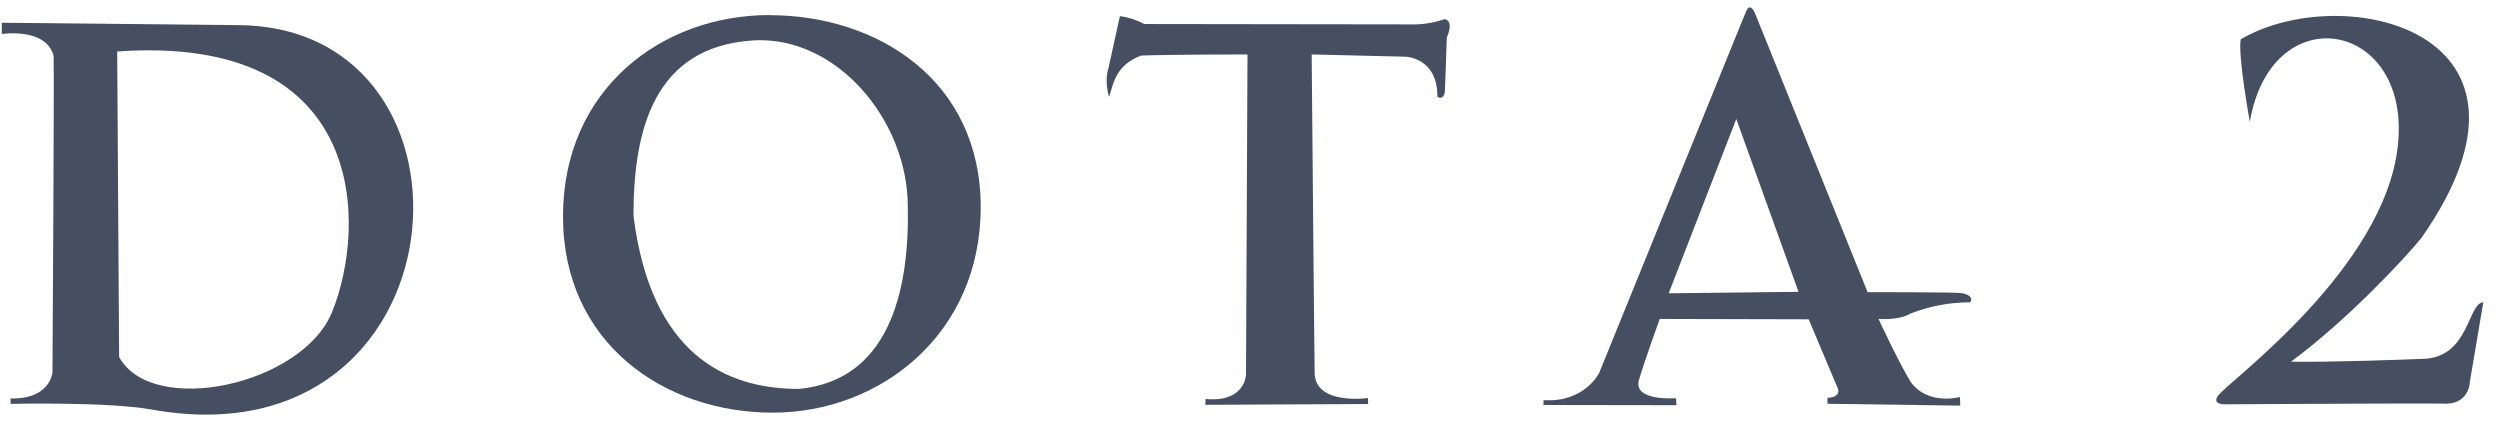 <svg width="135" height="23" viewBox="0 0 135 23" fill="none" xmlns="http://www.w3.org/2000/svg">
<path fill-rule="evenodd" clip-rule="evenodd" d="M6.329 2.774L6.433 19.28C8.225 22.533 16.317 20.806 17.932 16.849C19.805 12.242 19.94 1.825 6.338 2.779L6.329 2.774ZM0.097 1.222V1.836C0.097 1.836 2.488 1.471 2.894 3.013C2.934 4.027 2.833 20.116 2.833 20.116C2.833 20.116 2.711 21.577 0.563 21.515C0.578 21.613 0.578 21.712 0.563 21.809C0.563 21.809 5.823 21.689 8.174 22.113C25.233 25.195 26.909 1.5 12.92 1.358L0.092 1.228L0.097 1.222Z" fill="#464F61"/>
<path fill-rule="evenodd" clip-rule="evenodd" d="M40.624 2.185C45.149 1.88 49.02 6.486 49.02 11.149C49.123 15.955 47.882 20.554 43.134 21.002C39.175 21.002 35.141 19.112 34.208 11.648C34.208 6.985 35.329 2.545 40.631 2.185H40.624ZM41.557 0.82C47.376 0.82 52.958 4.329 52.958 11.186C52.958 18.043 47.538 22.284 41.719 22.284C35.9 22.284 30.402 18.551 30.402 11.687C30.402 4.822 35.729 0.813 41.55 0.813L41.557 0.82Z" fill="#464F61"/>
<path fill-rule="evenodd" clip-rule="evenodd" d="M60.474 0.872L59.846 3.731C59.846 3.731 59.624 4.299 59.886 5.233C60.129 4.584 60.171 3.568 61.609 3.002C63.07 2.94 67.365 2.94 67.365 2.94L67.284 20.225C67.284 20.225 67.253 21.747 65.105 21.544C65.085 21.798 65.085 21.859 65.085 21.859L73.881 21.818L73.87 21.493C73.87 21.493 71.132 21.89 70.993 20.236C70.973 19.363 70.831 2.94 70.831 2.94L75.898 3.062C75.898 3.062 77.639 3.103 77.619 5.233C77.862 5.376 78.004 5.173 78.024 4.928C78.044 4.683 78.126 2.028 78.126 2.028C78.126 2.028 78.552 1.115 78.004 1.034C77.515 1.204 77.003 1.299 76.486 1.317L61.792 1.297C61.383 1.076 60.936 0.931 60.474 0.872Z" fill="#464F61"/>
<path fill-rule="evenodd" clip-rule="evenodd" d="M93.76 6.424L90.109 15.838L97.12 15.758L93.76 6.424ZM94.216 0.789L86.353 20.145C86.353 20.145 85.554 21.756 83.354 21.607C83.355 21.694 83.352 21.782 83.343 21.87L90.528 21.881L90.507 21.504C90.507 21.504 88.188 21.687 88.5 20.53C88.782 19.556 89.624 17.223 89.624 17.223L97.67 17.243L99.251 20.998C99.251 20.998 99.433 21.444 98.683 21.484V21.804L105.856 21.904L105.836 21.438C105.836 21.438 104.113 21.924 103.162 20.607C102.452 19.41 101.439 17.219 101.439 17.219C101.439 17.219 102.534 17.32 103.162 16.934C104.188 16.531 105.281 16.325 106.384 16.326C106.566 16.103 106.344 15.86 105.816 15.818C105.289 15.776 100.851 15.778 100.851 15.778L94.828 0.857C94.828 0.857 94.503 -0.117 94.229 0.78L94.216 0.789Z" fill="#464F61"/>
<path fill-rule="evenodd" clip-rule="evenodd" d="M121.484 6.547C121.484 6.547 120.836 2.976 120.999 2.123C126.491 -1.102 138.589 1.637 130.766 12.836C129.956 13.85 126.794 17.258 123.713 19.531C125.958 19.566 129.954 19.414 130.89 19.375C133.343 19.279 133.263 16.346 134.099 16.324L133.369 20.636C133.369 20.636 133.347 21.915 131.868 21.793C130.388 21.773 120.134 21.833 120.134 21.833C120.134 21.833 119.161 21.853 120.053 21.082C121.525 19.688 129.786 13.324 129.528 6.658C129.311 0.981 122.611 0.163 121.497 6.547H121.484Z" fill="#464F61"/>
</svg>
